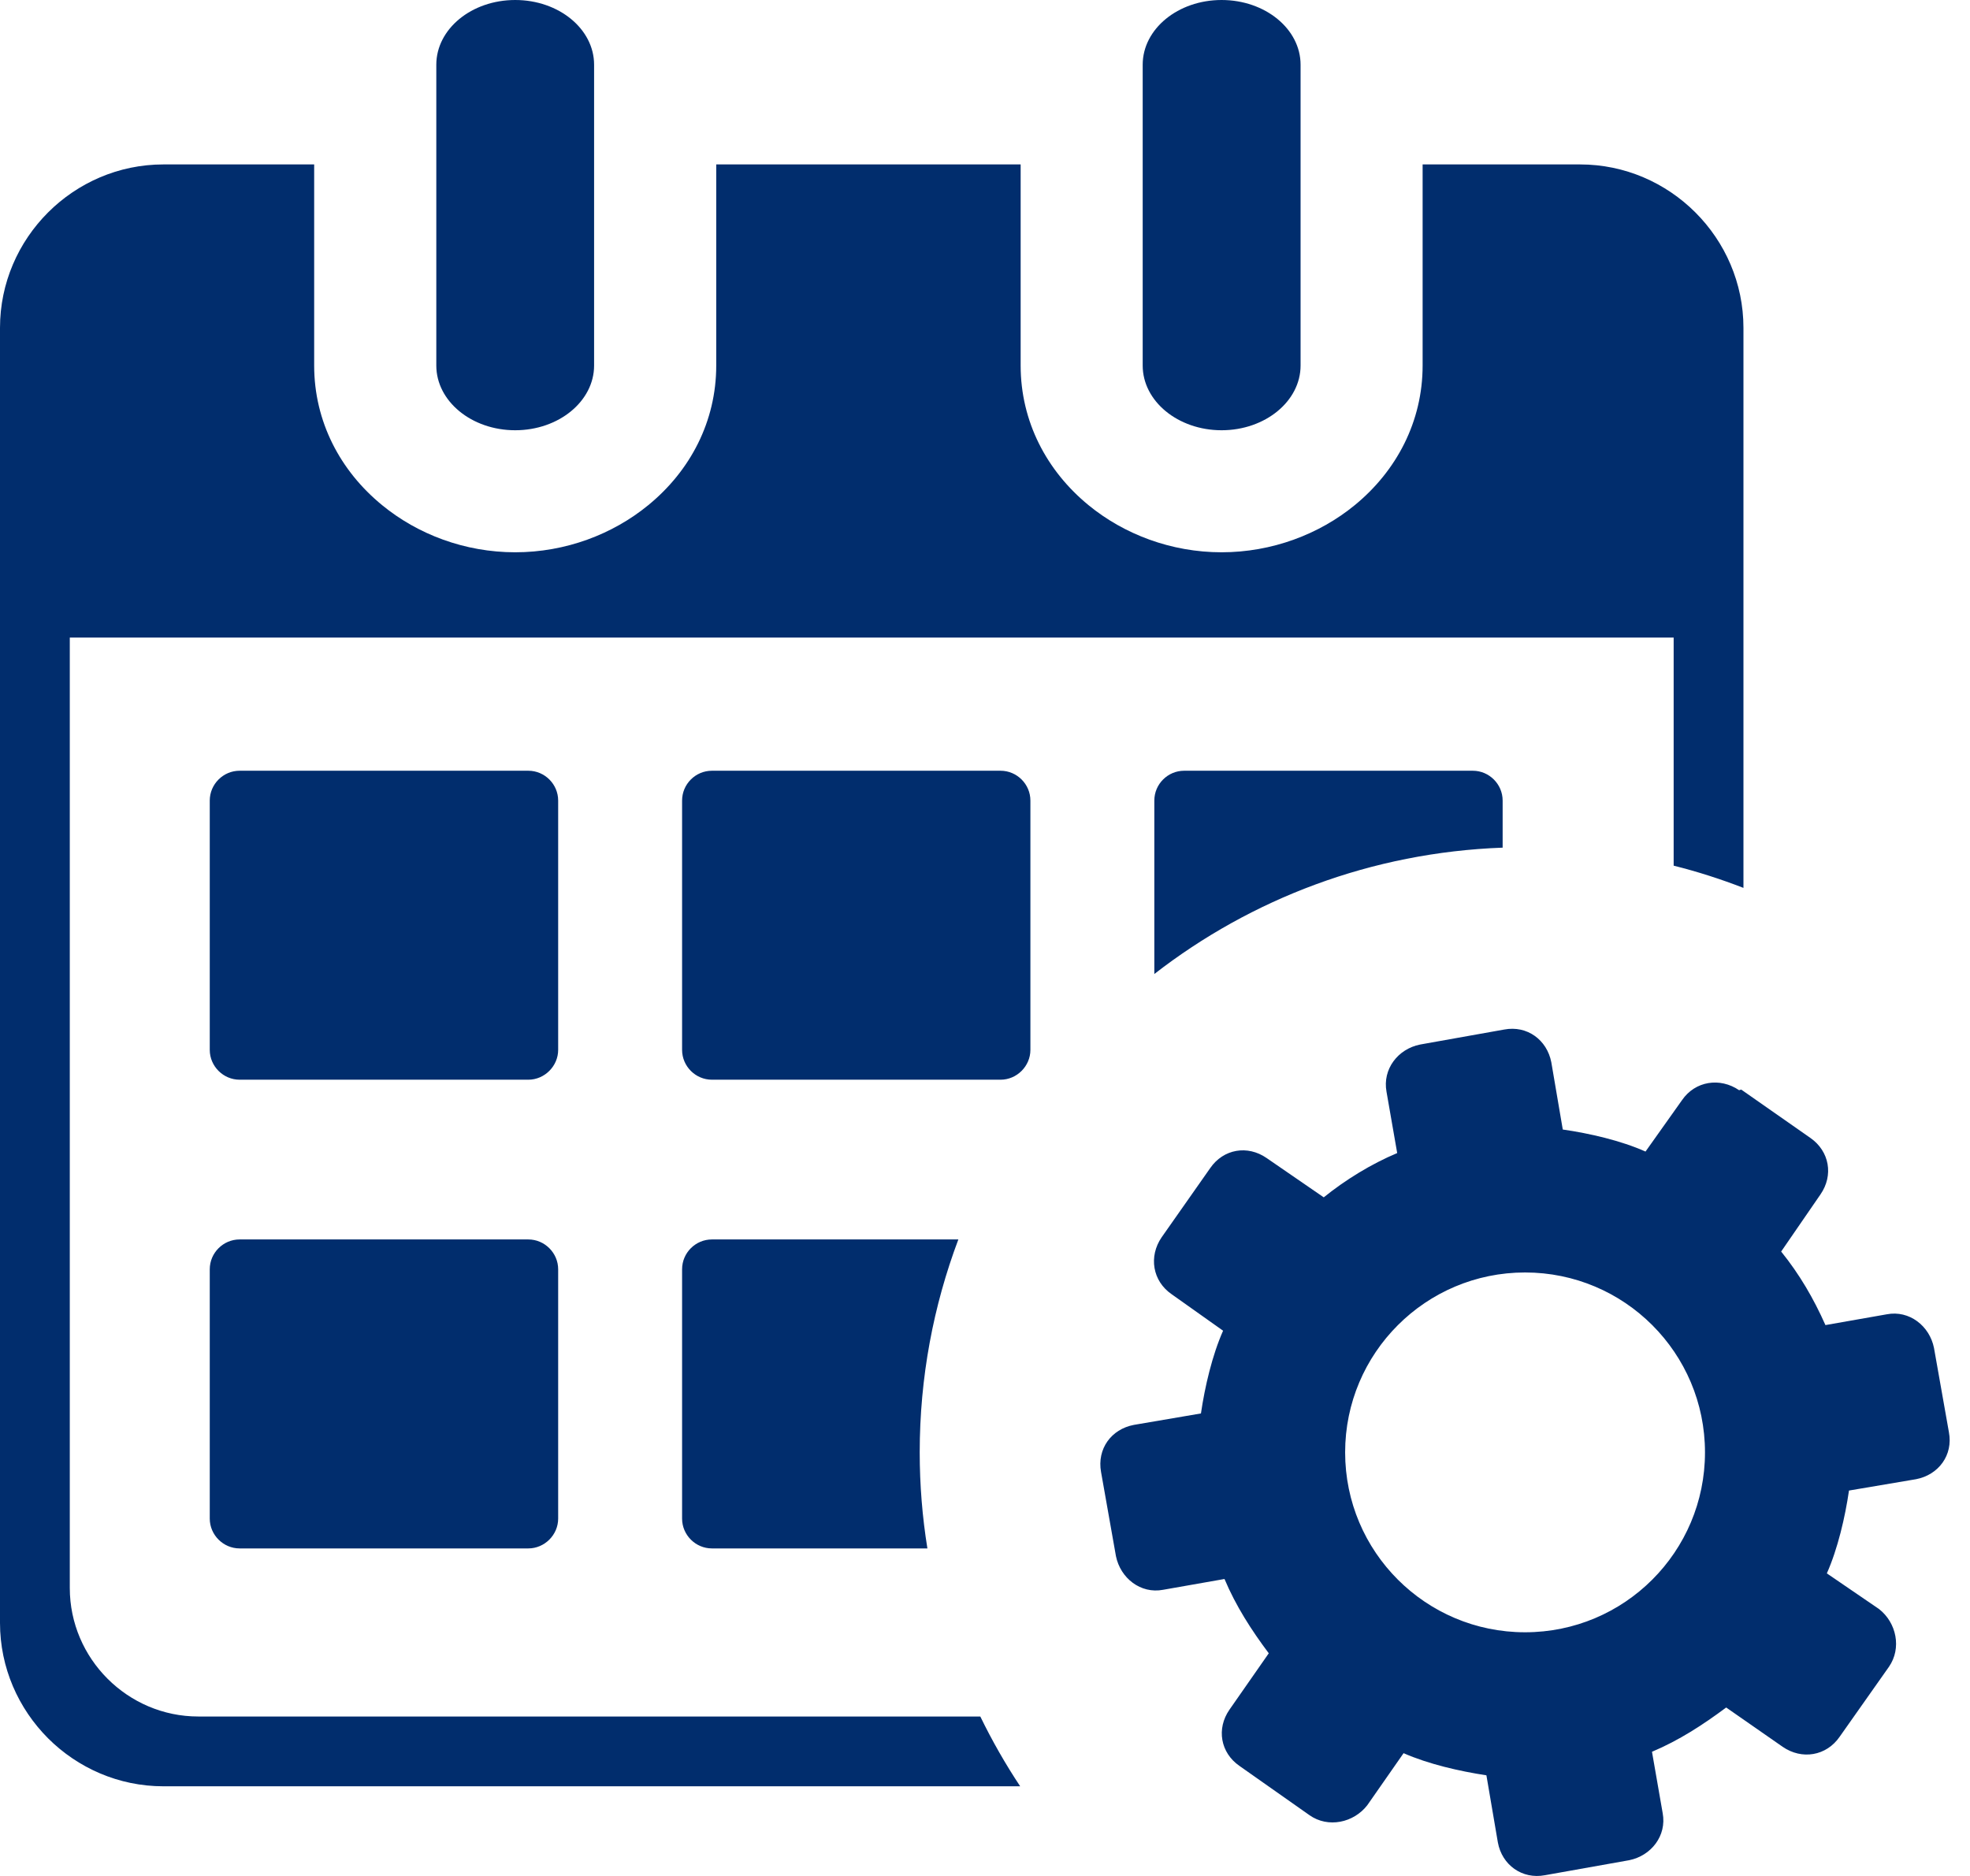 <svg width="21" height="20" viewBox="0 0 21 20" fill="none" xmlns="http://www.w3.org/2000/svg">
<g clip-path="url(#clip0_58_81)">
<path d="M12.181 0.69C12.181 0.309 12.557 0 13.022 0C13.487 0 13.864 0.309 13.864 0.69V3.897C13.864 4.277 13.487 4.587 13.022 4.587C12.557 4.587 12.181 4.277 12.181 3.897V0.69ZM18.539 11.623C18.335 11.484 18.071 11.524 17.93 11.729L17.541 12.277C17.279 12.16 16.944 12.083 16.659 12.042L16.537 11.326C16.491 11.086 16.279 10.93 16.035 10.976L15.138 11.136C14.902 11.183 14.736 11.398 14.78 11.639L14.894 12.293C14.618 12.409 14.344 12.577 14.111 12.765L13.502 12.346C13.298 12.205 13.042 12.249 12.901 12.453L12.383 13.191C12.243 13.395 12.285 13.658 12.491 13.799L13.038 14.187C12.922 14.448 12.843 14.787 12.802 15.069L12.087 15.191C11.845 15.237 11.693 15.447 11.737 15.693L11.896 16.591C11.944 16.825 12.159 16.995 12.399 16.949L13.053 16.834C13.174 17.121 13.339 17.378 13.525 17.626L13.106 18.227C12.965 18.43 13.01 18.687 13.213 18.827L13.959 19.352C14.157 19.492 14.43 19.433 14.575 19.246L14.962 18.691C15.229 18.808 15.557 18.883 15.845 18.927L15.967 19.642C16.011 19.884 16.227 20.038 16.469 19.992L17.367 19.832C17.601 19.785 17.769 19.571 17.724 19.33L17.61 18.676C17.899 18.554 18.151 18.39 18.401 18.204L19.003 18.623C19.207 18.764 19.469 18.722 19.611 18.515L20.136 17.77C20.273 17.572 20.217 17.3 20.03 17.154L19.474 16.774C19.59 16.513 19.669 16.174 19.71 15.891L20.425 15.77C20.665 15.724 20.822 15.513 20.775 15.268L20.616 14.37C20.569 14.136 20.353 13.966 20.113 14.012L19.459 14.127C19.332 13.842 19.183 13.586 18.987 13.343L19.406 12.734C19.547 12.53 19.502 12.274 19.299 12.132L18.561 11.616L18.539 11.623ZM16.257 13.566C17.317 13.566 18.175 14.425 18.175 15.484C18.175 16.544 17.317 17.402 16.257 17.402C15.198 17.402 14.339 16.544 14.339 15.484C14.339 14.425 15.198 13.566 16.257 13.566ZM10.875 19.044H1.742C1.264 19.044 0.829 18.848 0.513 18.533C0.196 18.215 0 17.78 0 17.302V3.495C0 2.538 0.785 1.753 1.742 1.753H3.349V3.897C3.349 4.493 3.626 5.02 4.074 5.386C4.452 5.696 4.954 5.888 5.492 5.888C6.029 5.888 6.532 5.696 6.91 5.386C7.358 5.02 7.635 4.493 7.635 3.897V1.753H10.88V3.897C10.88 4.493 11.157 5.02 11.604 5.386C11.982 5.696 12.485 5.888 13.022 5.888C13.559 5.888 14.063 5.696 14.441 5.386C14.888 5.02 15.165 4.493 15.165 3.897V1.753H16.843C17.8 1.753 18.585 2.538 18.585 3.495V9.466C18.342 9.372 18.094 9.292 17.841 9.229V6.797H0.744V16.93C0.744 17.683 1.361 18.3 2.114 18.3H10.45C10.575 18.557 10.717 18.806 10.875 19.044ZM7.589 13.214H10.216C9.95 13.921 9.804 14.685 9.804 15.484C9.804 15.832 9.832 16.174 9.886 16.508H7.589C7.415 16.508 7.271 16.365 7.271 16.19V13.532C7.271 13.357 7.414 13.214 7.589 13.214ZM12.623 8.217H15.7C15.875 8.217 16.018 8.361 16.018 8.535V9.037C14.621 9.088 13.338 9.582 12.305 10.384V8.535C12.305 8.36 12.448 8.217 12.623 8.217ZM7.589 8.217H10.666C10.841 8.217 10.984 8.361 10.984 8.535V11.193C10.984 11.366 10.84 11.511 10.666 11.511H7.589C7.415 11.511 7.271 11.368 7.271 11.193V8.535C7.271 8.36 7.414 8.217 7.589 8.217ZM2.554 8.217H5.632C5.807 8.217 5.95 8.361 5.95 8.535V11.193C5.95 11.366 5.805 11.511 5.632 11.511H2.554C2.381 11.511 2.236 11.368 2.236 11.193V8.535C2.236 8.36 2.38 8.217 2.554 8.217ZM2.554 13.214H5.632C5.807 13.214 5.95 13.359 5.95 13.532V16.19C5.95 16.364 5.805 16.508 5.632 16.508H2.554C2.381 16.508 2.236 16.365 2.236 16.19V13.532C2.236 13.357 2.38 13.214 2.554 13.214ZM4.651 0.69C4.651 0.309 5.027 0 5.492 0C5.957 0 6.333 0.309 6.333 0.69V3.897C6.333 4.277 5.957 4.587 5.492 4.587C5.027 4.587 4.651 4.277 4.651 3.897V0.69Z" fill="#012D6D"/>
</g>
<defs>
<clipPath id="clip0_58_81">
<rect width="20.783" height="20" fill="white"/>
</clipPath>
</defs>
</svg>
